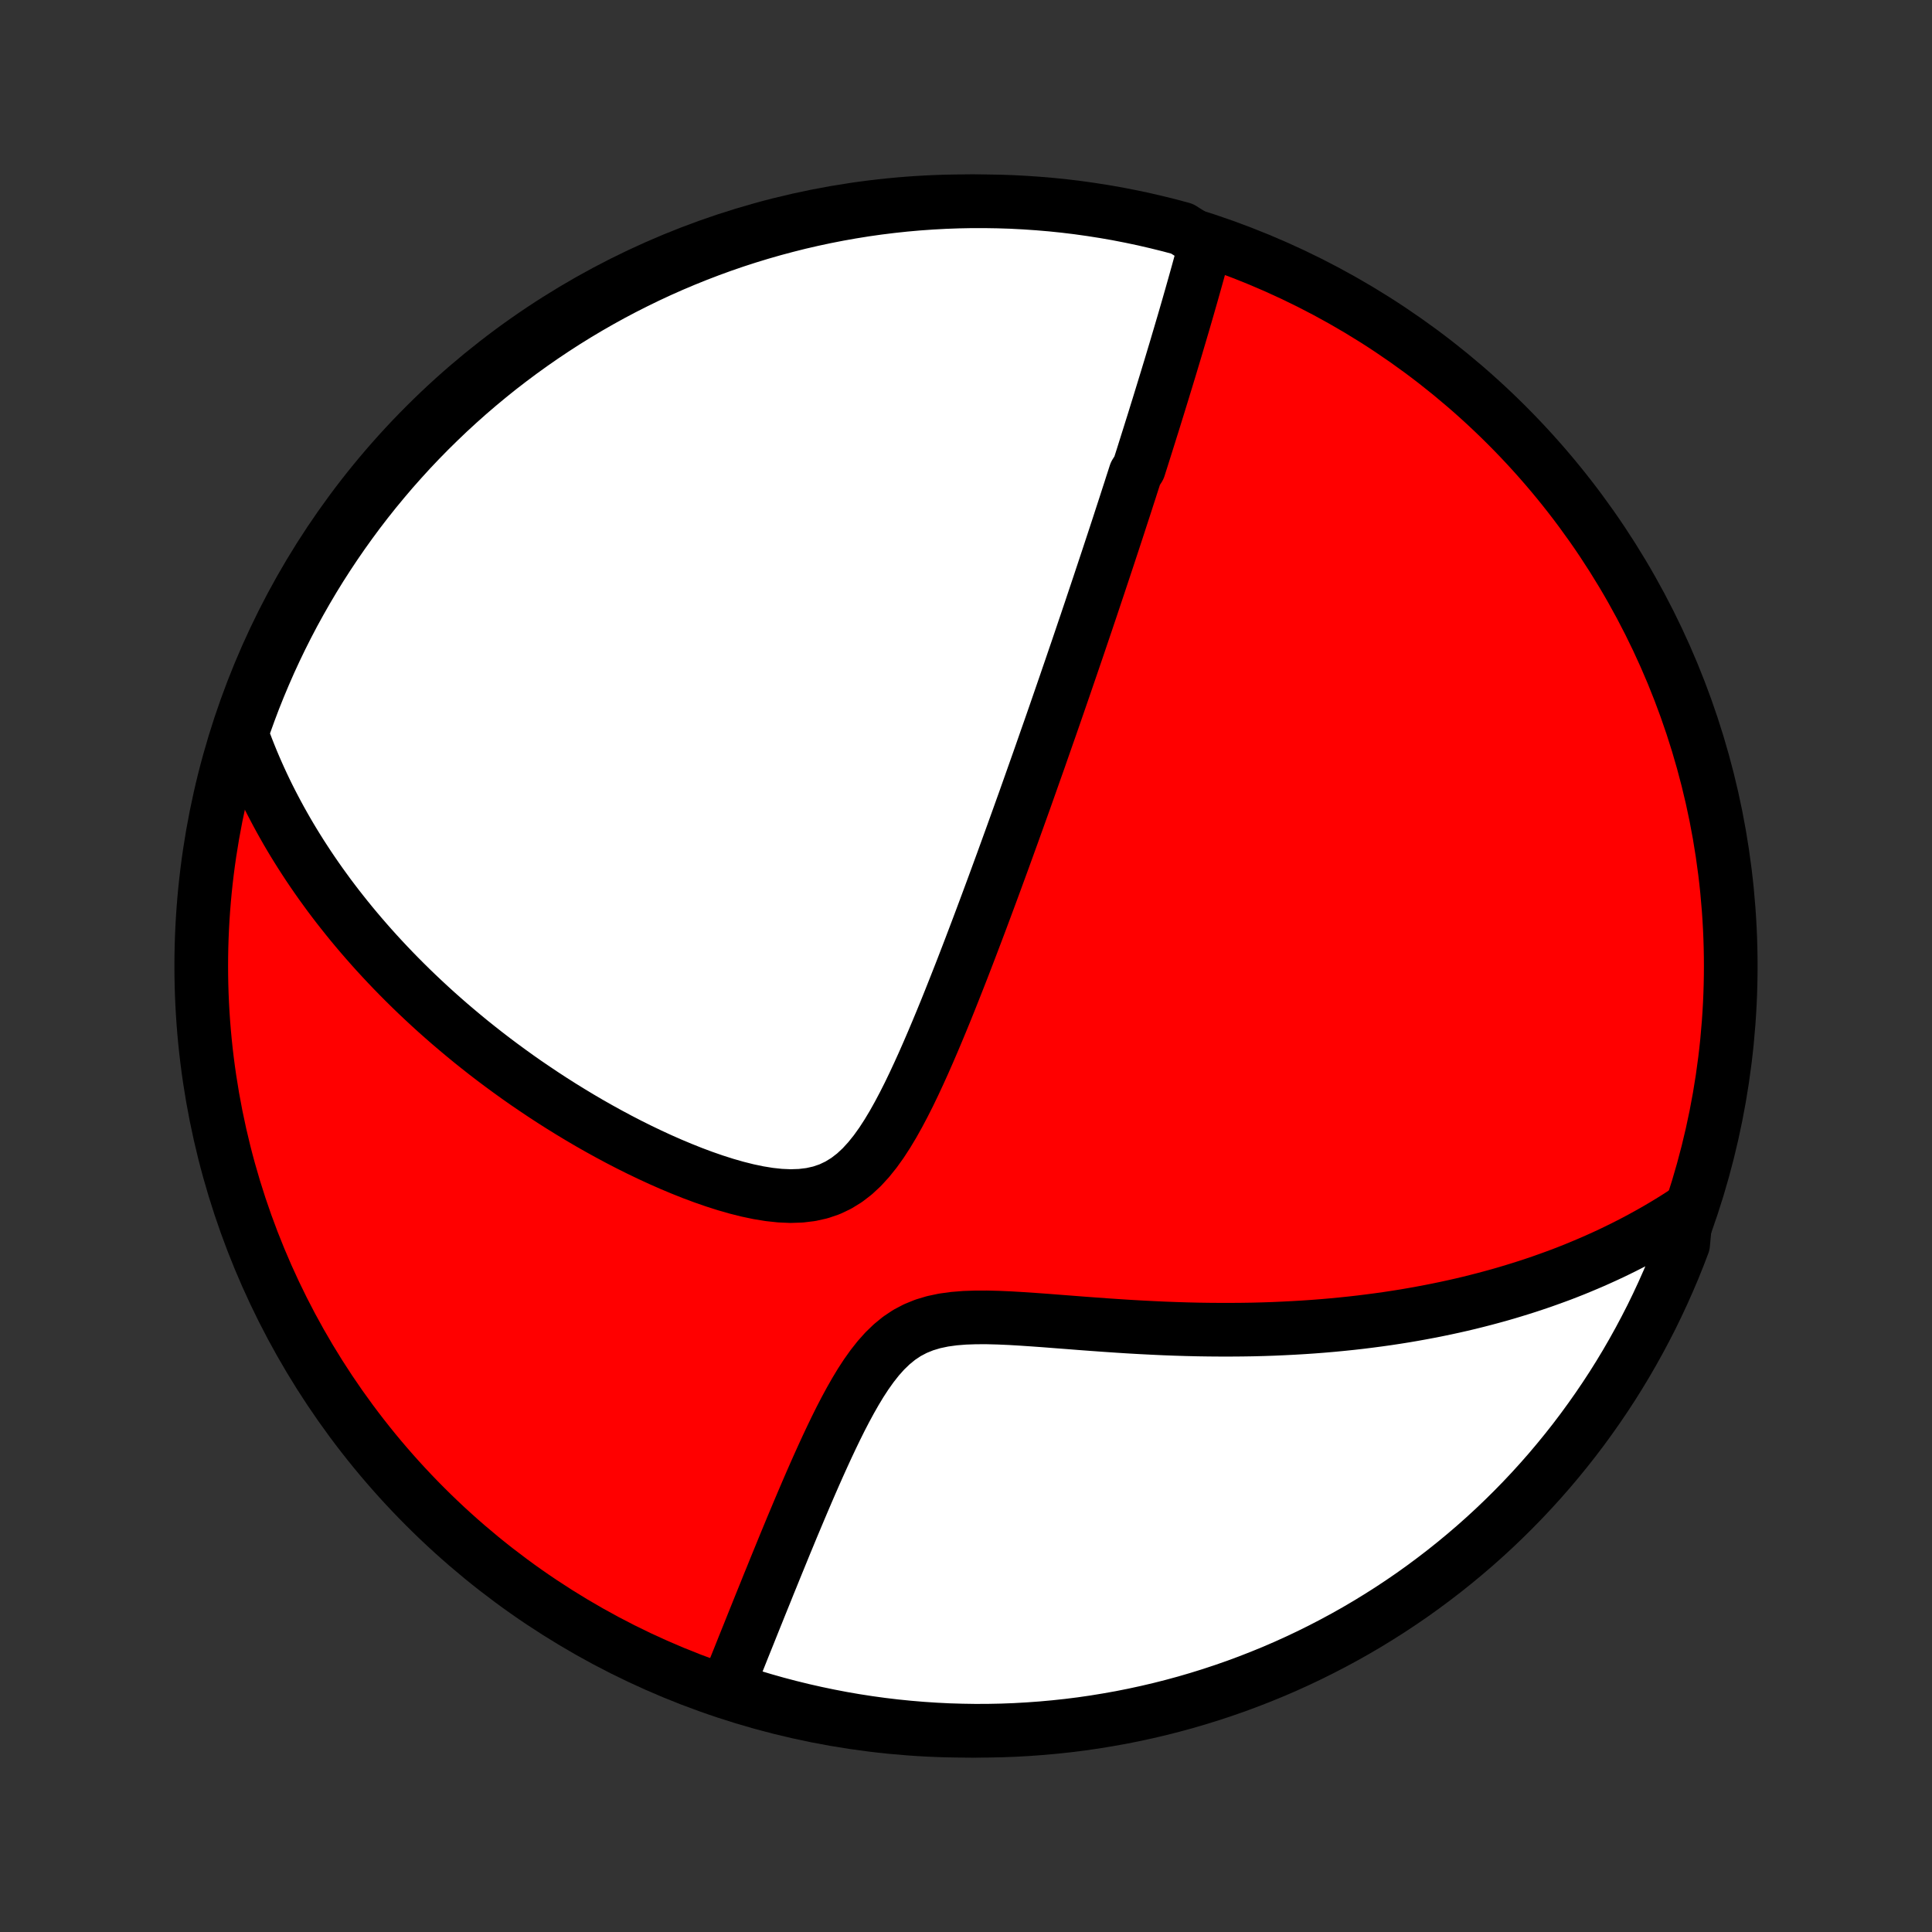 <?xml version="1.0" encoding="utf-8" standalone="no"?>
<!DOCTYPE svg PUBLIC "-//W3C//DTD SVG 1.1//EN"
  "http://www.w3.org/Graphics/SVG/1.1/DTD/svg11.dtd">
<!-- Created with matplotlib (http://matplotlib.org/) -->
<svg height="72pt" version="1.1" viewBox="0 0 72 72" width="72pt" xmlns="http://www.w3.org/2000/svg" xmlns:xlink="http://www.w3.org/1999/xlink">
 <rect x="0" y="0" width="72" height="72" fill="#333333" stroke="none"/>
 <defs>
  <style type="text/css">
*{stroke-linecap:butt;stroke-linejoin:round;}
  </style>
 </defs>
 <g id="figure_1">
  <g id="patch_1">
   <path d="
M0 72
L72 72
L72 0
L0 0
z
" style="fill:none;"/>
  </g>
  <g id="axes_1">
   <g id="PatchCollection_1">
    <defs>
     <path d="
M36 -7.5
C43.558 -7.5 50.808 -10.503 56.153 -15.848
C61.497 -21.192 64.5 -28.442 64.5 -36
C64.5 -43.558 61.497 -50.808 56.153 -56.153
C50.808 -61.497 43.558 -64.5 36 -64.5
C28.442 -64.5 21.192 -61.497 15.848 -56.153
C10.503 -50.808 7.5 -43.558 7.5 -36
C7.5 -28.442 10.503 -21.192 15.848 -15.848
C21.192 -10.503 28.442 -7.5 36 -7.5
z
" id="C0_0_a811fe30f3"/>
     <path d="
M44.929 -62.919
L44.871 -62.701
L44.813 -62.484
L44.754 -62.267
L44.695 -62.051
L44.636 -61.836
L44.576 -61.621
L44.516 -61.407
L44.456 -61.194
L44.396 -60.982
L44.335 -60.77
L44.275 -60.559
L44.214 -60.348
L44.153 -60.138
L44.092 -59.929
L44.03 -59.72
L43.969 -59.512
L43.907 -59.304
L43.846 -59.096
L43.784 -58.889
L43.722 -58.683
L43.66 -58.476
L43.598 -58.27
L43.535 -58.064
L43.473 -57.859
L43.41 -57.654
L43.347 -57.448
L43.284 -57.243
L43.221 -57.038
L43.158 -56.833
L43.094 -56.628
L43.031 -56.423
L42.967 -56.217
L42.902 -56.012
L42.838 -55.806
L42.773 -55.6
L42.708 -55.394
L42.643 -55.187
L42.578 -54.98
L42.512 -54.773
L42.446 -54.565
L42.313 -54.356
L42.246 -54.147
L42.178 -53.938
L42.111 -53.727
L42.042 -53.516
L41.974 -53.304
L41.905 -53.091
L41.835 -52.877
L41.765 -52.662
L41.695 -52.446
L41.624 -52.229
L41.552 -52.01
L41.48 -51.791
L41.407 -51.57
L41.334 -51.348
L41.26 -51.124
L41.185 -50.899
L41.11 -50.673
L41.034 -50.445
L40.958 -50.215
L40.88 -49.983
L40.802 -49.75
L40.723 -49.514
L40.644 -49.277
L40.563 -49.038
L40.482 -48.796
L40.399 -48.553
L40.316 -48.307
L40.232 -48.059
L40.147 -47.808
L40.06 -47.555
L39.973 -47.3
L39.885 -47.042
L39.795 -46.781
L39.705 -46.517
L39.613 -46.251
L39.52 -45.981
L39.426 -45.709
L39.331 -45.434
L39.234 -45.155
L39.136 -44.873
L39.036 -44.589
L38.935 -44.3
L38.833 -44.008
L38.73 -43.713
L38.624 -43.414
L38.517 -43.112
L38.409 -42.806
L38.299 -42.496
L38.188 -42.182
L38.074 -41.865
L37.959 -41.544
L37.842 -41.219
L37.724 -40.89
L37.603 -40.557
L37.481 -40.22
L37.357 -39.879
L37.231 -39.535
L37.103 -39.186
L36.973 -38.833
L36.841 -38.477
L36.707 -38.117
L36.571 -37.753
L36.433 -37.386
L36.292 -37.015
L36.15 -36.641
L36.005 -36.264
L35.858 -35.883
L35.708 -35.5
L35.556 -35.115
L35.402 -34.727
L35.245 -34.337
L35.085 -33.947
L34.922 -33.555
L34.756 -33.162
L34.587 -32.77
L34.415 -32.379
L34.238 -31.989
L34.058 -31.602
L33.873 -31.218
L33.682 -30.84
L33.485 -30.468
L33.282 -30.105
L33.07 -29.752
L32.85 -29.413
L32.618 -29.089
L32.374 -28.785
L32.116 -28.503
L31.843 -28.249
L31.552 -28.025
L31.244 -27.835
L30.918 -27.68
L30.575 -27.563
L30.217 -27.483
L29.845 -27.438
L29.461 -27.425
L29.069 -27.442
L28.669 -27.485
L28.264 -27.551
L27.855 -27.637
L27.445 -27.74
L27.034 -27.858
L26.624 -27.989
L26.215 -28.131
L25.808 -28.283
L25.404 -28.444
L25.003 -28.612
L24.606 -28.787
L24.214 -28.968
L23.826 -29.154
L23.443 -29.345
L23.066 -29.54
L22.694 -29.739
L22.328 -29.941
L21.967 -30.146
L21.612 -30.354
L21.264 -30.564
L20.921 -30.776
L20.584 -30.99
L20.254 -31.205
L19.93 -31.422
L19.611 -31.639
L19.299 -31.858
L18.993 -32.078
L18.693 -32.298
L18.399 -32.518
L18.111 -32.739
L17.829 -32.961
L17.552 -33.182
L17.282 -33.404
L17.017 -33.626
L16.757 -33.847
L16.503 -34.069
L16.254 -34.29
L16.01 -34.512
L15.772 -34.733
L15.539 -34.953
L15.31 -35.174
L15.087 -35.394
L14.868 -35.614
L14.654 -35.833
L14.445 -36.052
L14.24 -36.271
L14.039 -36.489
L13.843 -36.707
L13.651 -36.925
L13.463 -37.142
L13.279 -37.359
L13.099 -37.575
L12.923 -37.792
L12.751 -38.008
L12.582 -38.223
L12.417 -38.439
L12.255 -38.654
L12.098 -38.87
L11.943 -39.084
L11.792 -39.299
L11.644 -39.514
L11.499 -39.729
L11.358 -39.944
L11.219 -40.159
L11.084 -40.374
L10.951 -40.589
L10.822 -40.804
L10.695 -41.02
L10.572 -41.236
L10.451 -41.452
L10.333 -41.669
L10.218 -41.886
L10.105 -42.103
L9.995 -42.321
L9.888 -42.54
L9.784 -42.759
L9.682 -42.979
L9.583 -43.2
L9.486 -43.422
L9.392 -43.644
L9.301 -43.867
L9.212 -44.092
L9.126 -44.318
L9.042 -44.544
L8.961 -44.772
L9.12 -45.002
L9.29 -45.473
L9.467 -45.941
L9.653 -46.405
L9.847 -46.867
L10.048 -47.325
L10.258 -47.78
L10.475 -48.231
L10.7 -48.678
L10.933 -49.122
L11.174 -49.561
L11.422 -49.997
L11.677 -50.428
L11.94 -50.855
L12.211 -51.277
L12.488 -51.694
L12.773 -52.107
L13.065 -52.515
L13.363 -52.918
L13.669 -53.316
L13.981 -53.708
L14.301 -54.095
L14.626 -54.477
L14.959 -54.852
L15.297 -55.223
L15.642 -55.587
L15.993 -55.945
L16.351 -56.297
L16.714 -56.644
L17.083 -56.983
L17.458 -57.317
L17.839 -57.644
L18.225 -57.964
L18.616 -58.278
L19.013 -58.584
L19.415 -58.884
L19.822 -59.177
L20.234 -59.463
L20.651 -59.742
L21.072 -60.014
L21.498 -60.278
L21.929 -60.535
L22.363 -60.784
L22.802 -61.026
L23.245 -61.26
L23.692 -61.486
L24.142 -61.705
L24.596 -61.916
L25.054 -62.119
L25.515 -62.314
L25.979 -62.501
L26.446 -62.68
L26.916 -62.851
L27.389 -63.014
L27.864 -63.168
L28.342 -63.314
L28.823 -63.452
L29.305 -63.581
L29.79 -63.703
L30.276 -63.815
L30.764 -63.919
L31.254 -64.015
L31.745 -64.102
L32.237 -64.181
L32.731 -64.251
L33.226 -64.312
L33.721 -64.365
L34.217 -64.409
L34.714 -64.444
L35.211 -64.471
L35.708 -64.489
L36.206 -64.499
L36.703 -64.499
L37.2 -64.491
L37.697 -64.475
L38.193 -64.449
L38.689 -64.415
L39.184 -64.373
L39.677 -64.322
L40.17 -64.262
L40.661 -64.193
L41.151 -64.116
L41.64 -64.031
L42.127 -63.936
L42.611 -63.834
L43.094 -63.722
L43.575 -63.603
L44.053 -63.475
z
" id="C0_1_ff69f99b19"/>
     <path d="
M62.841 -26.862
L62.637 -26.729
L62.432 -26.598
L62.225 -26.47
L62.017 -26.344
L61.807 -26.22
L61.595 -26.098
L61.382 -25.979
L61.167 -25.861
L60.95 -25.745
L60.732 -25.632
L60.511 -25.52
L60.288 -25.41
L60.064 -25.302
L59.837 -25.196
L59.608 -25.092
L59.377 -24.989
L59.144 -24.889
L58.908 -24.79
L58.67 -24.692
L58.43 -24.597
L58.187 -24.503
L57.941 -24.412
L57.692 -24.322
L57.441 -24.233
L57.187 -24.147
L56.93 -24.062
L56.669 -23.979
L56.406 -23.898
L56.14 -23.818
L55.87 -23.74
L55.597 -23.665
L55.321 -23.591
L55.041 -23.519
L54.757 -23.448
L54.47 -23.38
L54.179 -23.314
L53.884 -23.25
L53.585 -23.188
L53.282 -23.128
L52.975 -23.07
L52.664 -23.014
L52.349 -22.96
L52.029 -22.909
L51.705 -22.86
L51.377 -22.814
L51.043 -22.77
L50.706 -22.728
L50.363 -22.689
L50.016 -22.653
L49.664 -22.619
L49.307 -22.588
L48.946 -22.56
L48.58 -22.535
L48.208 -22.513
L47.832 -22.494
L47.451 -22.477
L47.065 -22.464
L46.674 -22.454
L46.279 -22.448
L45.879 -22.445
L45.474 -22.445
L45.064 -22.448
L44.65 -22.454
L44.232 -22.464
L43.81 -22.477
L43.383 -22.493
L42.953 -22.513
L42.52 -22.535
L42.083 -22.56
L41.644 -22.588
L41.202 -22.618
L40.758 -22.65
L40.312 -22.683
L39.866 -22.718
L39.419 -22.752
L38.972 -22.787
L38.527 -22.819
L38.084 -22.849
L37.645 -22.875
L37.209 -22.894
L36.781 -22.905
L36.36 -22.904
L35.949 -22.89
L35.549 -22.858
L35.164 -22.805
L34.795 -22.727
L34.444 -22.622
L34.112 -22.487
L33.799 -22.322
L33.506 -22.126
L33.232 -21.902
L32.974 -21.653
L32.732 -21.382
L32.503 -21.092
L32.285 -20.786
L32.078 -20.469
L31.88 -20.141
L31.69 -19.807
L31.506 -19.467
L31.328 -19.124
L31.156 -18.778
L30.989 -18.432
L30.826 -18.086
L30.667 -17.74
L30.512 -17.397
L30.36 -17.055
L30.212 -16.717
L30.067 -16.381
L29.925 -16.049
L29.786 -15.721
L29.65 -15.397
L29.516 -15.078
L29.386 -14.763
L29.257 -14.452
L29.132 -14.146
L29.009 -13.845
L28.888 -13.549
L28.77 -13.257
L28.653 -12.971
L28.54 -12.689
L28.428 -12.413
L28.318 -12.141
L28.211 -11.874
L28.105 -11.612
L28.002 -11.355
L27.901 -11.102
L27.801 -10.854
L27.703 -10.611
L27.608 -10.372
L27.514 -10.137
L27.421 -9.907
L27.331 -9.681
L27.241 -9.459
L27.154 -9.242
L27.514 -9.028
L27.99 -8.793
L28.469 -8.649
L28.95 -8.513
L29.433 -8.386
L29.918 -8.267
L30.404 -8.157
L30.893 -8.055
L31.383 -7.961
L31.875 -7.876
L32.367 -7.8
L32.861 -7.732
L33.356 -7.673
L33.852 -7.623
L34.348 -7.581
L34.845 -7.548
L35.342 -7.523
L35.839 -7.508
L36.337 -7.5
L36.834 -7.502
L37.331 -7.512
L37.828 -7.531
L38.324 -7.559
L38.819 -7.595
L39.314 -7.64
L39.807 -7.693
L40.3 -7.755
L40.791 -7.826
L41.28 -7.906
L41.768 -7.993
L42.255 -8.09
L42.739 -8.195
L43.221 -8.308
L43.701 -8.43
L44.179 -8.56
L44.654 -8.699
L45.127 -8.846
L45.596 -9.001
L46.063 -9.164
L46.527 -9.336
L46.988 -9.516
L47.445 -9.703
L47.899 -9.899
L48.349 -10.103
L48.795 -10.314
L49.238 -10.534
L49.676 -10.761
L50.111 -10.996
L50.541 -11.238
L50.966 -11.488
L51.387 -11.746
L51.804 -12.011
L52.215 -12.283
L52.622 -12.562
L53.023 -12.849
L53.419 -13.143
L53.81 -13.443
L54.196 -13.751
L54.576 -14.065
L54.951 -14.386
L55.319 -14.713
L55.682 -15.047
L56.039 -15.388
L56.389 -15.734
L56.734 -16.087
L57.072 -16.446
L57.404 -16.811
L57.729 -17.181
L58.047 -17.558
L58.359 -17.94
L58.664 -18.327
L58.962 -18.72
L59.253 -19.119
L59.537 -19.522
L59.814 -19.93
L60.084 -20.343
L60.346 -20.761
L60.601 -21.184
L60.848 -21.611
L61.088 -22.043
L61.32 -22.479
L61.545 -22.918
L61.761 -23.362
L61.97 -23.81
L62.171 -24.262
L62.364 -24.716
L62.549 -25.175
L62.726 -25.637
z
" id="C0_2_a16c48c291"/>
    </defs>
    <g clip-path="url(#p1bffca34e9)">
     <use style="fill:#ff0000;stroke:#000000;stroke-width:2.0;" x="0.0" xlink:href="#C0_0_a811fe30f3" y="72.0"/>
    </g>
    <g clip-path="url(#p1bffca34e9)">
     <use style="fill:#ffffff;stroke:#000000;stroke-width:2.0;" x="0.0" xlink:href="#C0_1_ff69f99b19" y="72.0"/>
    </g>
    <g clip-path="url(#p1bffca34e9)">
     <use style="fill:#ffffff;stroke:#000000;stroke-width:2.0;" x="0.0" xlink:href="#C0_2_a16c48c291" y="72.0"/>
    </g>
   </g>
  </g>
 </g>
 <defs>
  <clipPath id="p1bffca34e9">
   <rect height="72.0" width="72.0" x="0.0" y="0.0"/>
  </clipPath>
 </defs>
</svg>
